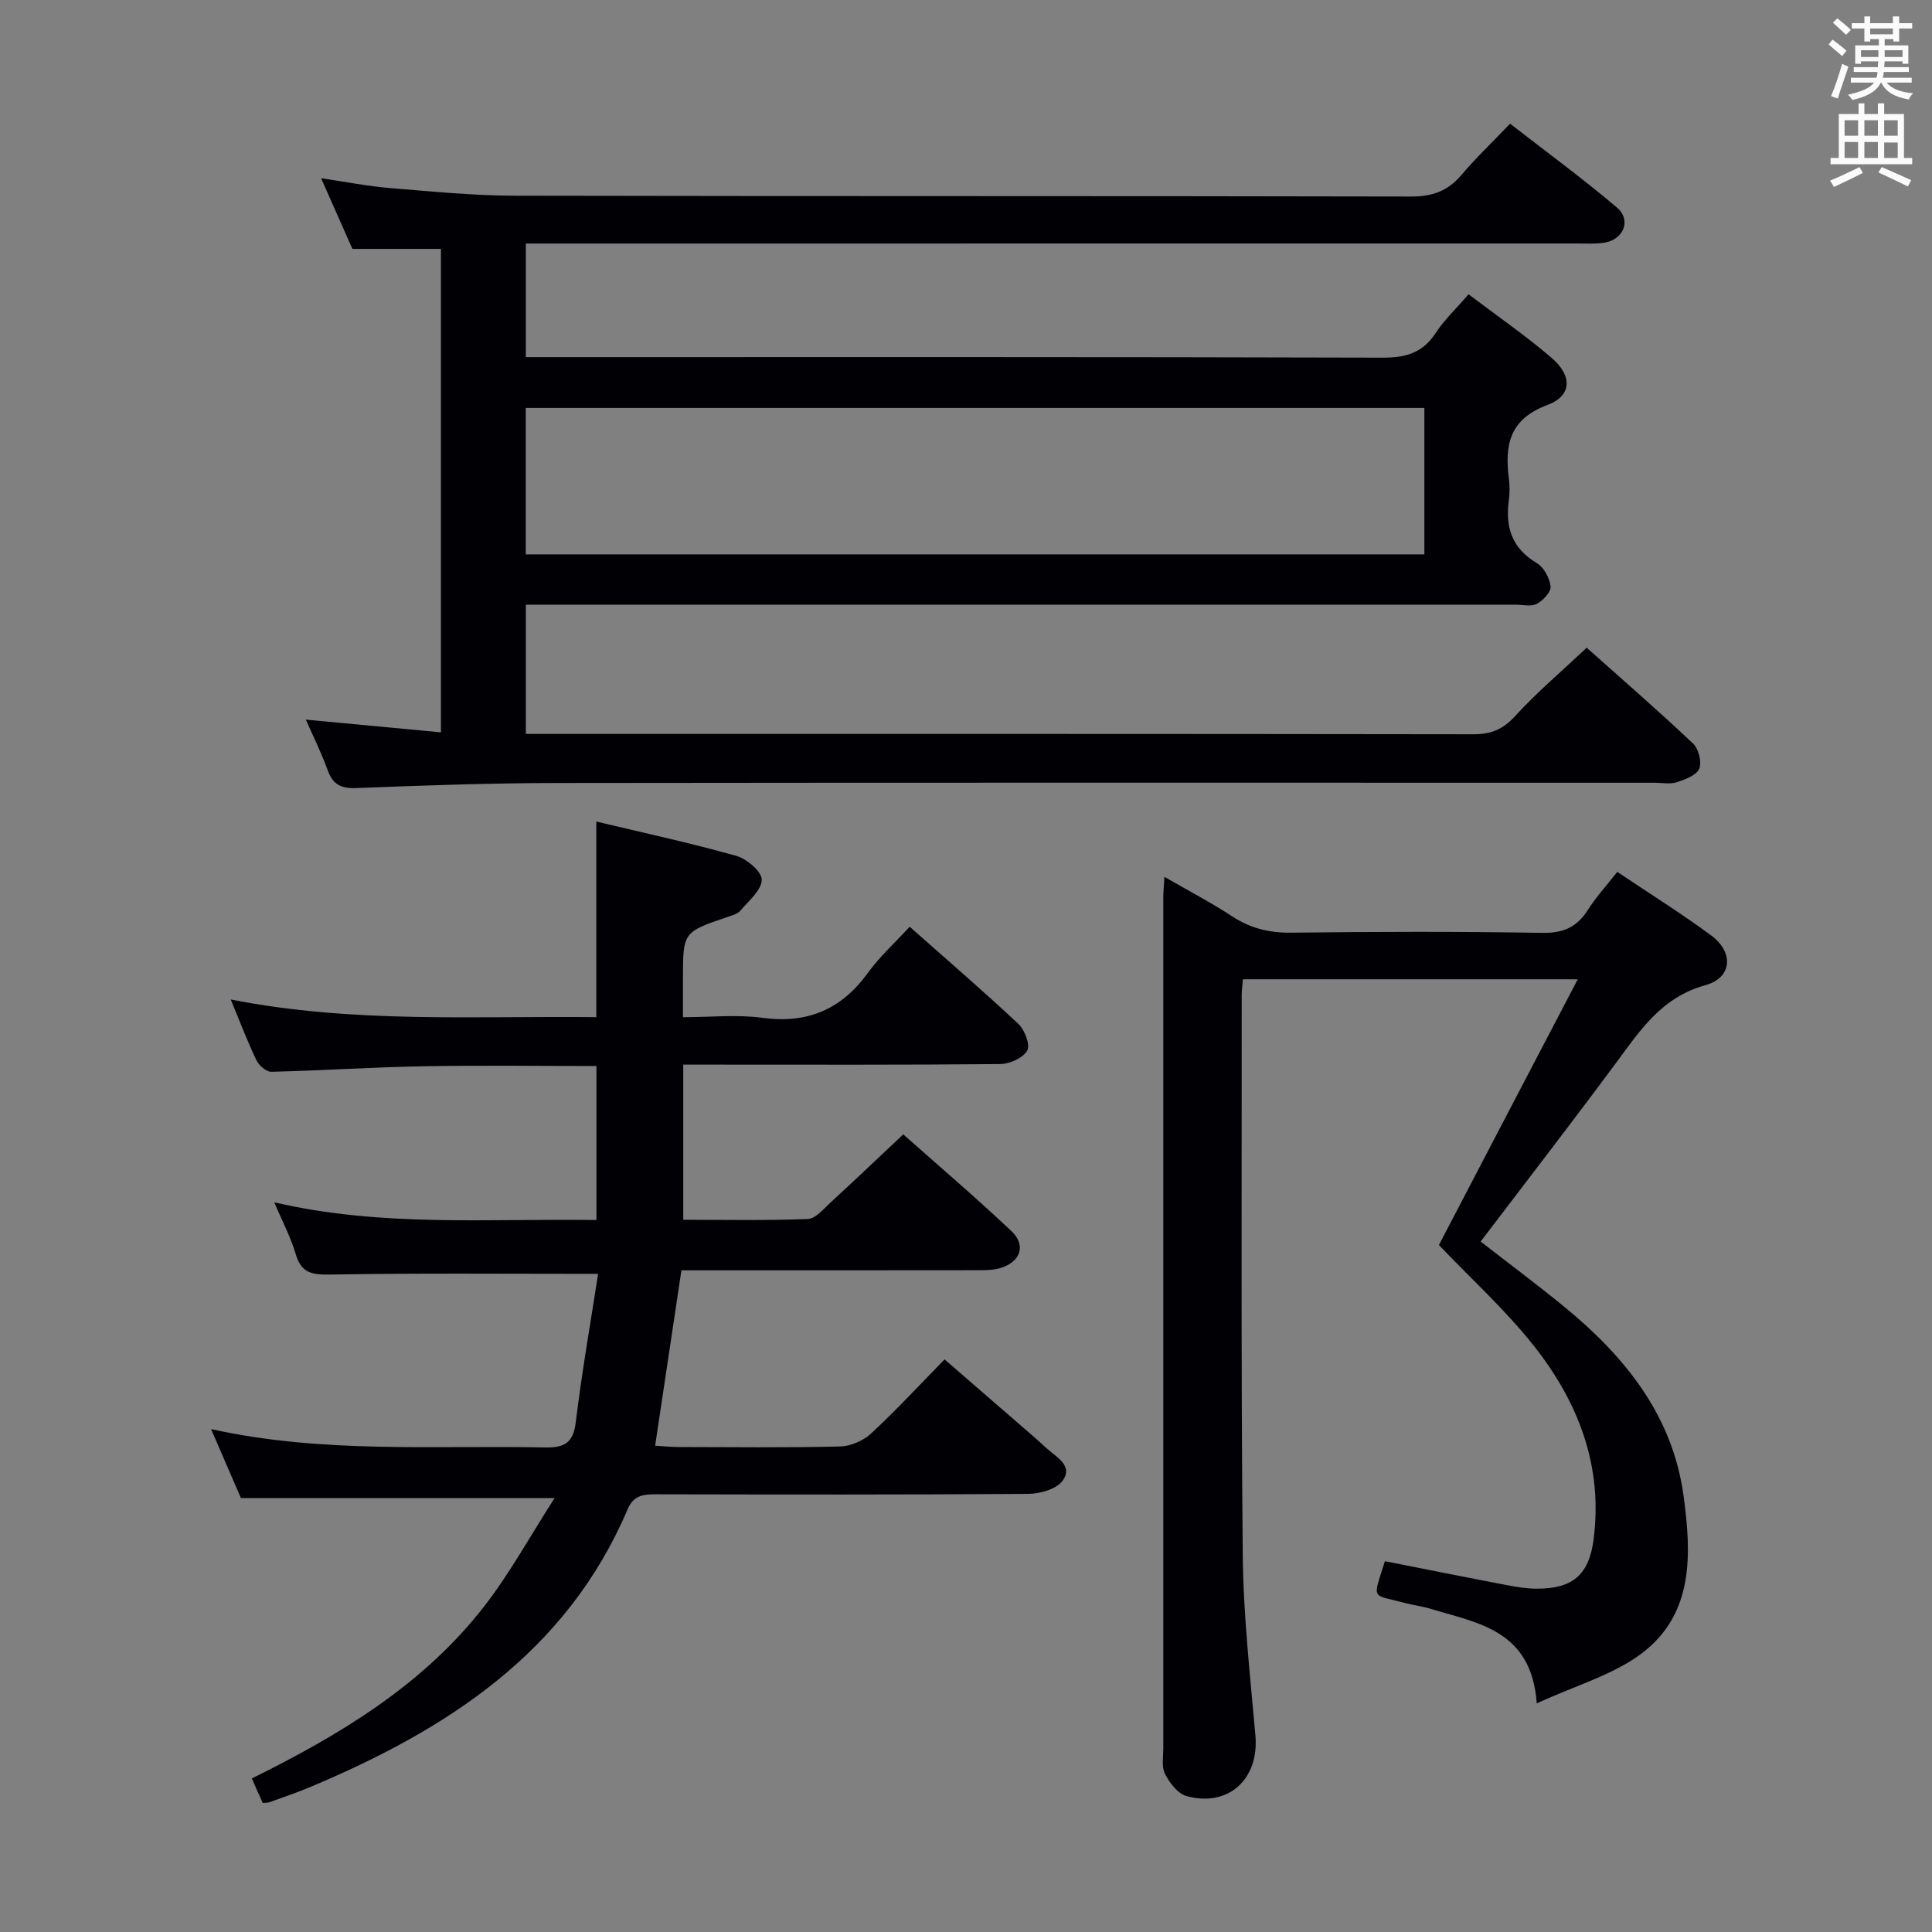 <svg enable-background="new 0 0 400 400" viewBox="0 0 400 400" xmlns="http://www.w3.org/2000/svg"><rect x="0" y="0" width="400" height="400" fill="#808080" stroke="none"/><g fill="#010105"><path d="m328.51 134.1c7.23 6.45 14.76 12.99 22.01 19.83 1.15 1.09 1.87 3.86 1.29 5.22-.58 1.38-2.93 2.24-4.68 2.81-1.36.44-2.97.1-4.47.1-75.82 0-151.64-.05-227.46.05-13.81.02-27.62.51-41.43 1.05-3.18.12-4.87-.74-5.94-3.73-1.33-3.68-3.09-7.2-4.51-10.44 9.25.87 18.41 1.73 27.97 2.63 0-33.97 0-66.89 0-100.09-6.04 0-11.91 0-18.33 0-1.94-4.39-4.06-9.18-6.48-14.63 5.25.77 9.76 1.67 14.32 2.04 8.6.71 17.23 1.56 25.85 1.58 61.82.13 123.65.03 185.47.17 4.38.01 7.59-1.1 10.41-4.42 3.01-3.55 6.4-6.77 10.12-10.66 7.6 5.91 15.07 11.38 22.11 17.35 3.05 2.59 1.41 6.63-2.58 7.28-1.79.29-3.66.17-5.49.17-70.32.01-140.64.01-210.96.01-2.15 0-4.29 0-6.87 0v23.52h5.99c57.16 0 114.31-.06 171.47.11 4.78.01 8.23-1 10.91-5.09 1.79-2.73 4.24-5.03 6.82-8.03 5.92 4.49 11.81 8.54 17.19 13.16 4.36 3.75 4.22 7.87-.89 9.77-7.86 2.92-8.83 8.29-7.96 15.22.19 1.48.2 3.02 0 4.49-.77 5.57.63 9.95 5.8 13.02 1.45.86 2.65 3.1 2.84 4.83.12 1.13-1.55 2.91-2.85 3.6-1.18.62-2.93.17-4.43.17-66.16 0-132.31 0-198.47 0-1.99 0-3.98 0-6.41 0v26.76h5.66c63.49 0 126.98-.03 190.47.07 3.62.01 6.11-.95 8.62-3.69 4.48-4.9 9.58-9.23 14.89-14.23zm-33.61-19.32c0-10.32 0-20.4 0-30.32-62.41 0-124.14 0-186.05 0v30.32z"/><path d="m123.46 210.59c0-13.75 0-26.83 0-40.5 9.72 2.33 19.44 4.42 28.99 7.11 2.17.61 5.3 3.29 5.26 4.95-.05 2.18-2.71 4.37-4.44 6.4-.59.69-1.72.98-2.66 1.3-9.21 3.14-9.21 3.13-9.21 12.81v7.94c5.68 0 11.16-.59 16.47.13 9.37 1.26 16.36-1.77 21.85-9.35 2.42-3.34 5.54-6.16 8.62-9.51 7.94 7.04 15.38 13.43 22.51 20.13 1.31 1.23 2.49 4.33 1.83 5.5-.86 1.53-3.6 2.78-5.55 2.8-19.83.2-39.66.12-59.49.12-1.96 0-3.92 0-6.18 0v32.12c8.59 0 17.2.18 25.79-.16 1.61-.06 3.24-2.07 4.68-3.39 4.9-4.5 9.72-9.09 15.08-14.13 7.14 6.34 14.94 12.99 22.38 20.01 3.08 2.91 1.97 6.29-2.11 7.62-1.53.5-3.26.49-4.9.5-20.32.03-40.64.02-61.3.02-1.8 12.04-3.58 23.9-5.44 36.3 1.58.1 3.16.28 4.75.28 11.17.02 22.33.16 33.49-.11 2.2-.05 4.83-1.17 6.45-2.67 5.13-4.74 9.88-9.9 15.23-15.36 6.47 5.61 12.7 11 18.92 16.4.75.65 1.48 1.35 2.22 2.01 2.04 1.84 5.54 3.6 3.32 6.69-1.26 1.75-4.66 2.72-7.11 2.74-25.66.19-51.33.14-76.99.09-2.62 0-4.7.1-5.98 3.1-12.64 29.71-37.45 45.63-65.75 57.52-2.75 1.16-5.59 2.1-8.4 3.13-.3.11-.66.08-1.39.16-.67-1.49-1.38-3.1-2.27-5.08 18.34-9.06 35.61-19.45 48.22-35.77 5.25-6.79 9.41-14.41 14.47-22.28-22.19 0-43.19 0-64.94 0-1.73-3.99-3.81-8.82-6.18-14.28 23.21 5.12 46.18 3.33 69.05 3.8 4.07.08 5.93-.87 6.46-5.25 1.25-10.31 3.06-20.56 4.62-30.69-18.98 0-37.09-.17-55.19.14-3.8.07-6.21-.1-7.41-4.22-1.01-3.48-2.76-6.74-4.45-10.74 22.23 5.19 44.29 3.34 66.71 3.67 0-10.83 0-21.19 0-31.88-12.02 0-23.97-.17-35.91.05-10.47.19-20.94.89-31.41 1.14-1.04.02-2.57-1.32-3.09-2.41-1.86-3.88-3.39-7.93-5.31-12.56 25.43 5.01 50.61 3.38 75.69 3.66z"/><path d="m326.66 202.75c-24.02 0-46.61 0-69.33 0-.1 1.31-.25 2.29-.25 3.27.02 38.67-.15 77.33.22 116 .12 12.44 1.53 24.88 2.62 37.3.79 8.97-5.52 14.9-14.24 12.55-1.81-.49-3.52-2.73-4.47-4.58-.76-1.48-.36-3.59-.36-5.42-.01-58.67-.01-117.33 0-176 0-1.14.12-2.29.23-4.33 5 2.89 9.66 5.32 14.04 8.19 3.78 2.47 7.65 3.42 12.18 3.37 17.33-.21 34.67-.26 52 .04 4.36.07 7.18-1.17 9.45-4.75 1.68-2.65 3.84-5 6.09-7.88 6.58 4.43 13.2 8.55 19.46 13.18 4.71 3.49 4.34 8.74-1.21 10.28-9.14 2.52-13.56 9.42-18.6 16.22-9.09 12.27-18.44 24.36-27.94 36.86 5.75 4.47 11.6 8.83 17.25 13.45 12.57 10.28 22.47 22.48 24.75 39.11 1.62 11.86 2.26 24.36-8.5 32.59-5.97 4.57-13.79 6.72-21.88 10.47-1.08-15.18-12.14-16.59-21.93-19.57-1.74-.53-3.58-.75-5.34-1.22-7.08-1.89-6.74-.42-4.17-8.65 8.45 1.66 16.99 3.38 25.55 5.01 1.95.37 3.95.68 5.93.68 7.37.01 10.77-2.86 11.72-10.14 2-15.31-3.21-28.64-12.49-40.3-5.87-7.38-12.94-13.8-19.53-20.71 9.33-17.89 18.83-36.07 28.75-55.02z"/></g><path d="m378.6 9.2.8-1c.9.7 1.9 1.4 2.9 2.3l-.9 1.1c-1.1-.9-2-1.7-2.8-2.4zm.5 10.7c.9-2.1 1.6-4.3 2.3-6.7.4.2.8.4 1.3.6-.7 2.1-1.5 4.3-2.2 6.6zm.4-15.2.9-.9c1 .8 2 1.6 2.8 2.4l-1 1c-1-.9-1.9-1.8-2.7-2.5zm12.5-1.3h1.2v1.4h2.7v1.1h-2.7v2.7h-1.2v-.5h-1.8v1.3h4.9v3.8h-1.2v-.5h-3.7c0 .4-.1.9-.1 1.2h5.1v1h-5.2c0 .5-.1.9-.2 1.2h6v1h-5.2c1.1 1.3 2.9 2 5.5 2.2-.4.4-.7.8-.9 1.3-2.9-.5-4.8-1.6-5.7-3.5h-.1c-.8 1.7-2.7 2.9-5.9 3.6-.2-.4-.6-.8-.9-1.1 2.8-.6 4.6-1.4 5.4-2.5h-4.8v-1h5.3c.1-.3.2-.7.2-1.2h-4.9v-1h5c0-.4 0-.8.1-1.2h-3.6v.5h-1.2v-3.8h4.9v-1.3h-1.8v.5h-1.2v-2.7h-2.6v-1.1h2.6v-1.4h1.2v1.4h4.7v-1.4zm-6.7 8.4h3.6c0-.4 0-.9 0-1.4h-3.6zm1.9-4.7h4.7v-1.2h-4.7zm6.7 3.3h-3.7v1.4h3.7z" fill="#fafbfa"/><path d="m384.7 21.4h1.3v2.2h2.8v-2.2h1.3v2.2h4.1v9.1h1.7v1.3h-16.9v-1.3h1.7v-9.1h4.1v-2.2zm.3 13.2.7 1.2c-1.8.9-3.8 1.9-6 2.9-.2-.4-.5-.8-.8-1.3 2.4-1 4.4-2 6.1-2.8zm-3.1-6.5h2.8v-3.2h-2.8zm0 4.6h2.8v-3.3h-2.8zm4.1-4.6h2.8v-3.2h-2.8zm0 4.6h2.8v-3.3h-2.8zm3.6 1.9c2.1.9 4.1 1.8 6.1 2.7l-.7 1.3c-2.2-1.1-4.2-2-6.1-2.9zm3.3-9.7h-2.8v3.2h2.8zm-2.8 7.8h2.8v-3.2h-2.8z" fill="#fafbfa"/></svg>